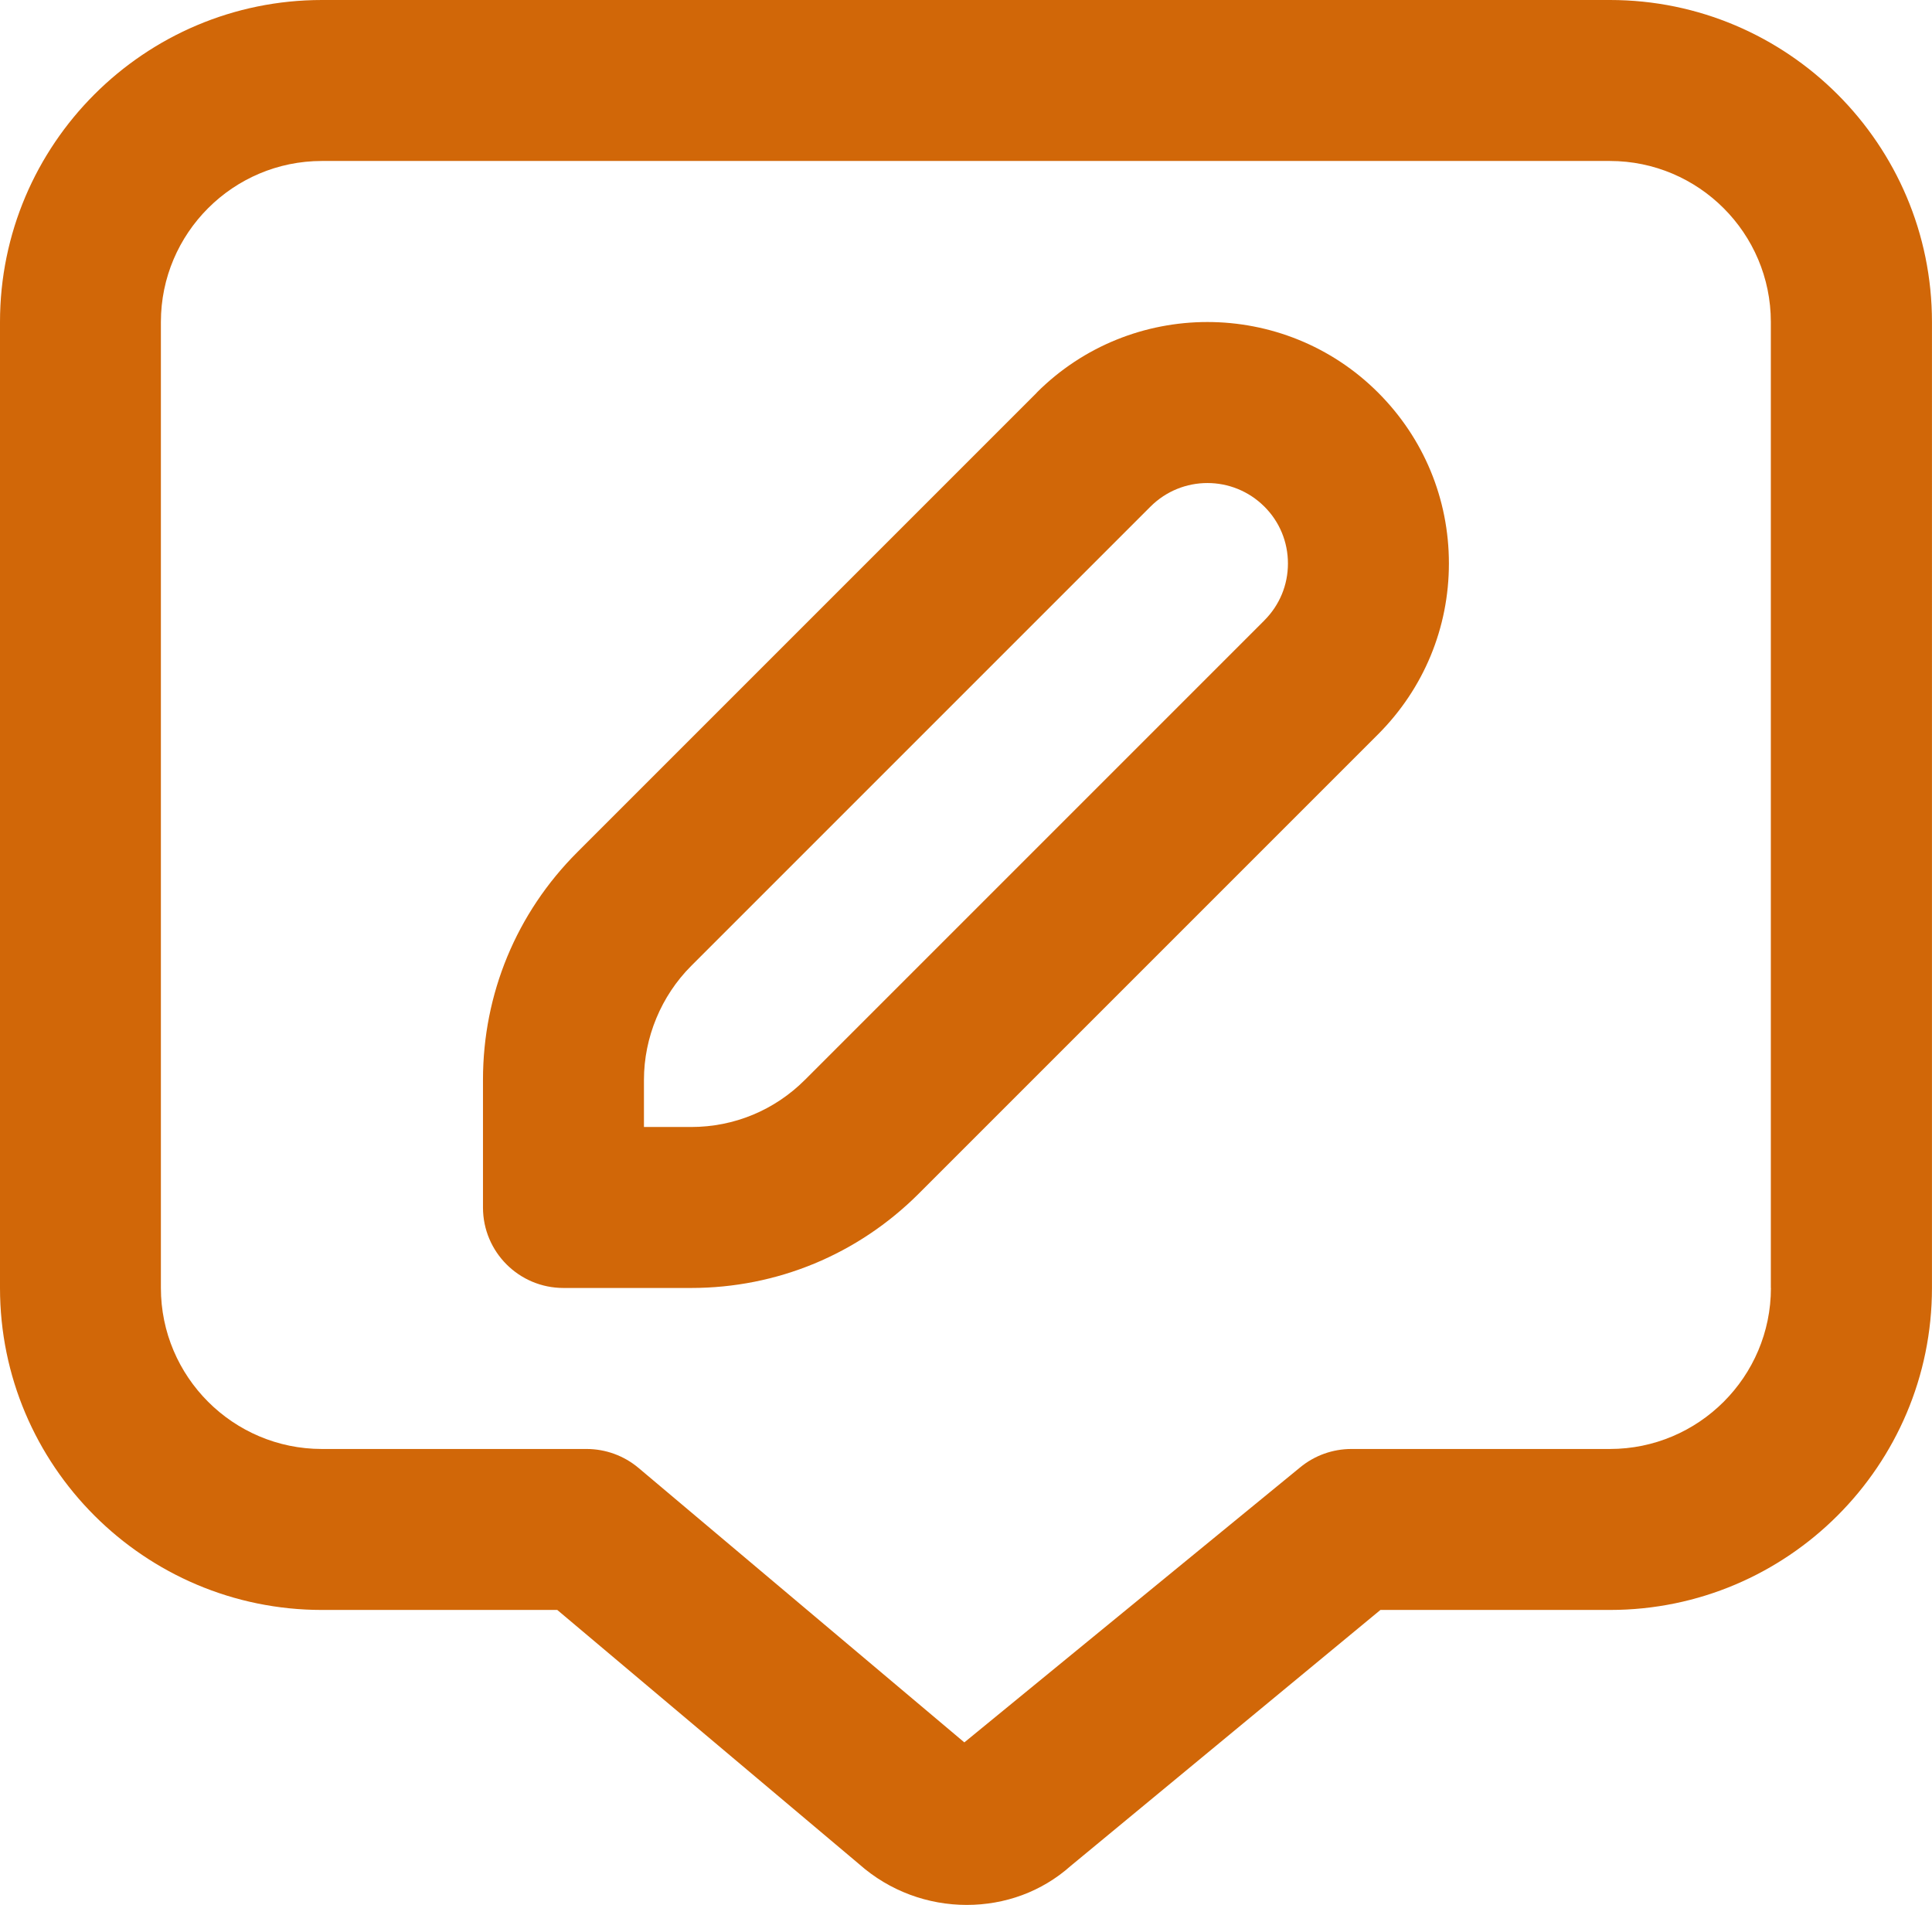 <?xml version="1.0" encoding="UTF-8"?>
<svg id="Layer_1" data-name="Layer 1" xmlns="http://www.w3.org/2000/svg" viewBox="0 0 512.02 504.83">
  <defs>
    <style>
      .cls-1 {
        fill: #d16708;
      }
    </style>
  </defs>
  <path class="cls-1" d="M426.67,0H85.33C38.27,0,0,38.27,0,85.33v256c0,47.06,38.27,85.33,85.33,85.33h62.36l79.98,67.35c8.15,7.23,18.37,10.82,28.52,10.82s19.86-3.48,27.56-10.33l82.09-67.84h60.84c47.06,0,85.33-38.27,85.33-85.33V85.33c0-47.06-38.27-85.33-85.33-85.33h-.02ZM469.33,341.33c0,23.53-19.14,42.67-42.67,42.67h-68.52c-4.95,0-9.77,1.73-13.59,4.89l-88.98,72.87-86.36-72.75c-3.86-3.24-8.73-5.01-13.76-5.01h-70.14c-23.53,0-42.67-19.14-42.67-42.67V85.33c0-23.53,19.14-42.67,42.67-42.67h341.33c23.53,0,42.67,19.14,42.67,42.67v256h.02ZM274.75,104.09l-121.75,121.75c-16.13,16.11-25,37.55-25,60.33v33.83c0,11.78,9.54,21.33,21.33,21.33h33.83c22.78,0,44.22-8.9,60.33-25l121.75-121.75c12.07-12.1,18.75-28.16,18.75-45.27s-6.68-33.17-18.75-45.25c-24.96-24.96-65.54-24.96-90.5,0v.02ZM335.08,164.42l-121.75,121.75c-8.06,8.06-18.77,12.5-30.17,12.5h-12.5v-12.5c0-11.22,4.57-22.23,12.5-30.17l121.75-121.75c8.34-8.32,21.82-8.32,30.17,0,4.03,4.01,6.25,9.37,6.25,15.08s-2.22,11.05-6.25,15.08h0Z"/>
</svg>